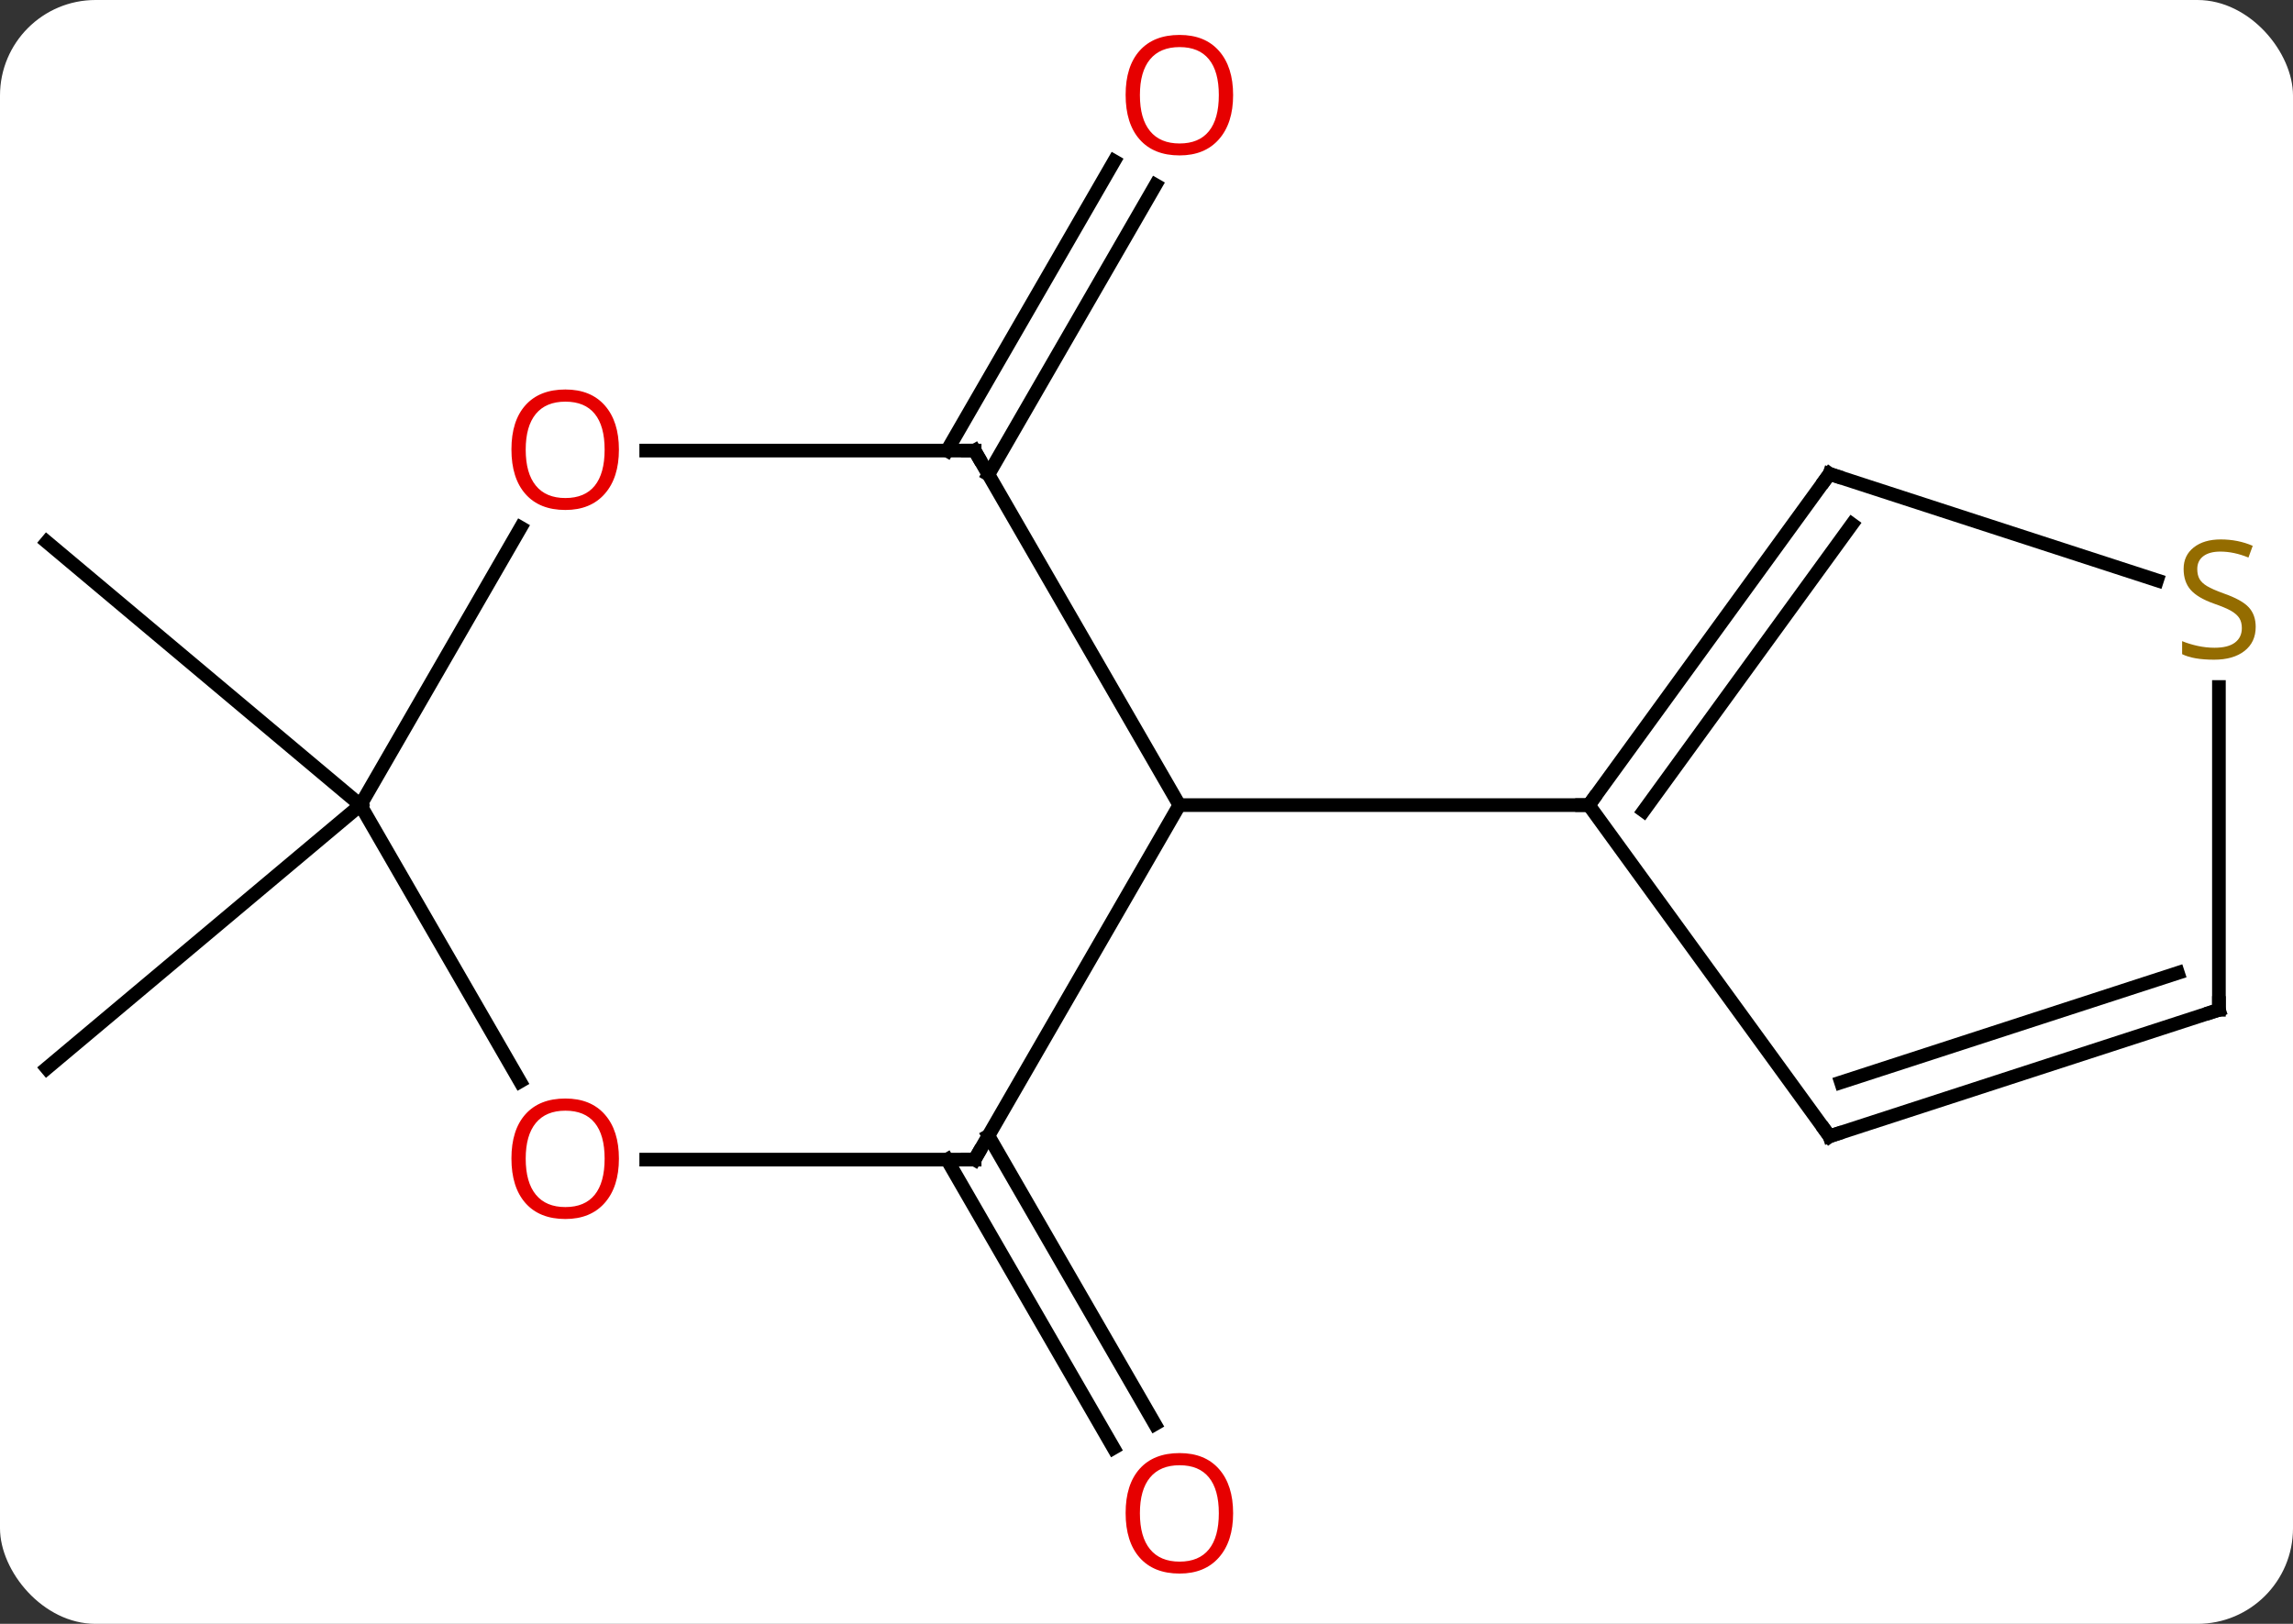 <svg width="168" viewBox="0 0 168 119" style="fill-opacity:1; color-rendering:auto; color-interpolation:auto; text-rendering:auto; stroke:black; stroke-linecap:square; stroke-miterlimit:10; shape-rendering:auto; stroke-opacity:1; fill:black; stroke-dasharray:none; font-weight:normal; stroke-width:1; font-family:'Open Sans'; font-style:normal; stroke-linejoin:miter; font-size:12; stroke-dashoffset:0; image-rendering:auto;" height="119" class="cas-substance-image" xmlns:xlink="http://www.w3.org/1999/xlink" xmlns="http://www.w3.org/2000/svg"><rect x="0" y="0" width="168" height="119" fill="#333333" stroke="none"/><svg class="cas-substance-single-component"><rect y="0" x="0" width="168" stroke="none" ry="7" rx="7" height="119" fill="white" class="cas-substance-group"/><svg y="0" x="0" width="168" viewBox="0 0 168 119" style="fill:black;" height="119" class="cas-substance-single-component-image"><svg><g><g transform="translate(83,59)" style="text-rendering:geometricPrecision; color-rendering:optimizeQuality; color-interpolation:linearRGB; stroke-linecap:butt; image-rendering:optimizeQuality;"><line y2="-25.98" y1="-47.19" x2="-13.613" x1="-1.368" style="fill:none;"/><line y2="-24.23" y1="-45.44" x2="-10.582" x1="1.663" style="fill:none;"/><line y2="24.23" y1="45.36" x2="-10.582" x1="1.617" style="fill:none;"/><line y2="25.98" y1="47.11" x2="-13.613" x1="-1.414" style="fill:none;"/><line y2="0" y1="-19.284" x2="-56.592" x1="-79.572" style="fill:none;"/><line y2="0" y1="19.284" x2="-56.592" x1="-79.572" style="fill:none;"/><line y2="-25.98" y1="0" x2="-11.592" x1="3.408" style="fill:none;"/><line y2="25.98" y1="0" x2="-11.592" x1="3.408" style="fill:none;"/><line y2="0" y1="0" x2="33.408" x1="3.408" style="fill:none;"/><line y2="-25.98" y1="-25.98" x2="-35.654" x1="-11.592" style="fill:none;"/><line y2="25.98" y1="25.98" x2="-35.654" x1="-11.592" style="fill:none;"/><line y2="0" y1="-20.332" x2="-56.592" x1="-44.853" style="fill:none;"/><line y2="0" y1="20.252" x2="-56.592" x1="-44.899" style="fill:none;"/><line y2="24.27" y1="0" x2="51.042" x1="33.408" style="fill:none;"/><line y2="-24.27" y1="0" x2="51.042" x1="33.408" style="fill:none;"/><line y2="-20.578" y1="0.422" x2="52.686" x1="37.427" style="fill:none;"/><line y2="15" y1="24.27" x2="79.572" x1="51.042" style="fill:none;"/><line y2="12.296" y1="20.317" x2="76.569" x1="51.882" style="fill:none;"/><line y2="-16.472" y1="-24.27" x2="75.041" x1="51.042" style="fill:none;"/><line y2="-8.656" y1="15" x2="79.572" x1="79.572" style="fill:none;"/></g><g transform="translate(83,59)" style="fill:rgb(230,0,0); text-rendering:geometricPrecision; color-rendering:optimizeQuality; image-rendering:optimizeQuality; font-family:'Open Sans'; stroke:rgb(230,0,0); color-interpolation:linearRGB;"><path style="stroke:none;" d="M7.346 -52.033 Q7.346 -49.971 6.306 -48.791 Q5.267 -47.611 3.424 -47.611 Q1.533 -47.611 0.502 -48.776 Q-0.529 -49.94 -0.529 -52.049 Q-0.529 -54.143 0.502 -55.291 Q1.533 -56.44 3.424 -56.44 Q5.283 -56.44 6.314 -55.268 Q7.346 -54.096 7.346 -52.033 ZM0.517 -52.033 Q0.517 -50.299 1.26 -49.393 Q2.002 -48.486 3.424 -48.486 Q4.846 -48.486 5.572 -49.385 Q6.299 -50.283 6.299 -52.033 Q6.299 -53.768 5.572 -54.658 Q4.846 -55.549 3.424 -55.549 Q2.002 -55.549 1.26 -54.651 Q0.517 -53.752 0.517 -52.033 Z"/><path style="stroke:none;" d="M7.346 51.893 Q7.346 53.955 6.306 55.135 Q5.267 56.315 3.424 56.315 Q1.533 56.315 0.502 55.151 Q-0.529 53.986 -0.529 51.877 Q-0.529 49.783 0.502 48.635 Q1.533 47.486 3.424 47.486 Q5.283 47.486 6.314 48.658 Q7.346 49.83 7.346 51.893 ZM0.517 51.893 Q0.517 53.627 1.26 54.533 Q2.002 55.44 3.424 55.44 Q4.846 55.44 5.572 54.541 Q6.299 53.643 6.299 51.893 Q6.299 50.158 5.572 49.268 Q4.846 48.377 3.424 48.377 Q2.002 48.377 1.26 49.276 Q0.517 50.174 0.517 51.893 Z"/></g><g transform="translate(83,59)" style="stroke-linecap:butt; text-rendering:geometricPrecision; color-rendering:optimizeQuality; image-rendering:optimizeQuality; font-family:'Open Sans'; color-interpolation:linearRGB; stroke-miterlimit:5;"><path style="fill:none;" d="M-11.342 -25.547 L-11.592 -25.98 L-12.092 -25.98"/><path style="fill:none;" d="M-11.342 25.547 L-11.592 25.98 L-12.092 25.98"/><path style="fill:rgb(230,0,0); stroke:none;" d="M-37.654 -26.05 Q-37.654 -23.988 -38.694 -22.808 Q-39.733 -21.628 -41.576 -21.628 Q-43.467 -21.628 -44.498 -22.793 Q-45.529 -23.957 -45.529 -26.066 Q-45.529 -28.16 -44.498 -29.308 Q-43.467 -30.457 -41.576 -30.457 Q-39.717 -30.457 -38.686 -29.285 Q-37.654 -28.113 -37.654 -26.05 ZM-44.483 -26.05 Q-44.483 -24.316 -43.74 -23.41 Q-42.998 -22.503 -41.576 -22.503 Q-40.154 -22.503 -39.428 -23.402 Q-38.701 -24.3 -38.701 -26.05 Q-38.701 -27.785 -39.428 -28.675 Q-40.154 -29.566 -41.576 -29.566 Q-42.998 -29.566 -43.74 -28.668 Q-44.483 -27.769 -44.483 -26.05 Z"/><path style="fill:rgb(230,0,0); stroke:none;" d="M-37.654 25.91 Q-37.654 27.972 -38.694 29.152 Q-39.733 30.332 -41.576 30.332 Q-43.467 30.332 -44.498 29.168 Q-45.529 28.003 -45.529 25.894 Q-45.529 23.8 -44.498 22.652 Q-43.467 21.503 -41.576 21.503 Q-39.717 21.503 -38.686 22.675 Q-37.654 23.847 -37.654 25.91 ZM-44.483 25.91 Q-44.483 27.644 -43.74 28.55 Q-42.998 29.457 -41.576 29.457 Q-40.154 29.457 -39.428 28.558 Q-38.701 27.66 -38.701 25.91 Q-38.701 24.175 -39.428 23.285 Q-40.154 22.394 -41.576 22.394 Q-42.998 22.394 -43.74 23.293 Q-44.483 24.191 -44.483 25.91 Z"/><path style="fill:none;" d="M33.702 -0.405 L33.408 0 L32.908 -0"/><path style="fill:none;" d="M50.748 23.866 L51.042 24.27 L51.517 24.116"/><path style="fill:none;" d="M50.748 -23.866 L51.042 -24.27 L51.517 -24.116"/><path style="fill:none;" d="M79.097 15.155 L79.572 15 L79.572 14.5"/><path style="fill:rgb(148,108,0); stroke:none;" d="M82.267 -13.062 Q82.267 -11.938 81.447 -11.297 Q80.627 -10.656 79.22 -10.656 Q77.689 -10.656 76.877 -11.062 L76.877 -12.016 Q77.408 -11.797 78.025 -11.664 Q78.642 -11.531 79.252 -11.531 Q80.252 -11.531 80.752 -11.914 Q81.252 -12.297 81.252 -12.969 Q81.252 -13.406 81.072 -13.695 Q80.892 -13.984 80.478 -14.227 Q80.064 -14.469 79.205 -14.766 Q78.017 -15.188 77.502 -15.773 Q76.986 -16.359 76.986 -17.312 Q76.986 -18.297 77.728 -18.883 Q78.47 -19.469 79.705 -19.469 Q80.97 -19.469 82.049 -19 L81.736 -18.141 Q80.674 -18.578 79.674 -18.578 Q78.877 -18.578 78.431 -18.242 Q77.986 -17.906 77.986 -17.297 Q77.986 -16.859 78.15 -16.57 Q78.314 -16.281 78.705 -16.047 Q79.095 -15.812 79.908 -15.516 Q81.252 -15.047 81.76 -14.492 Q82.267 -13.938 82.267 -13.062 Z"/></g></g></svg></svg></svg></svg>